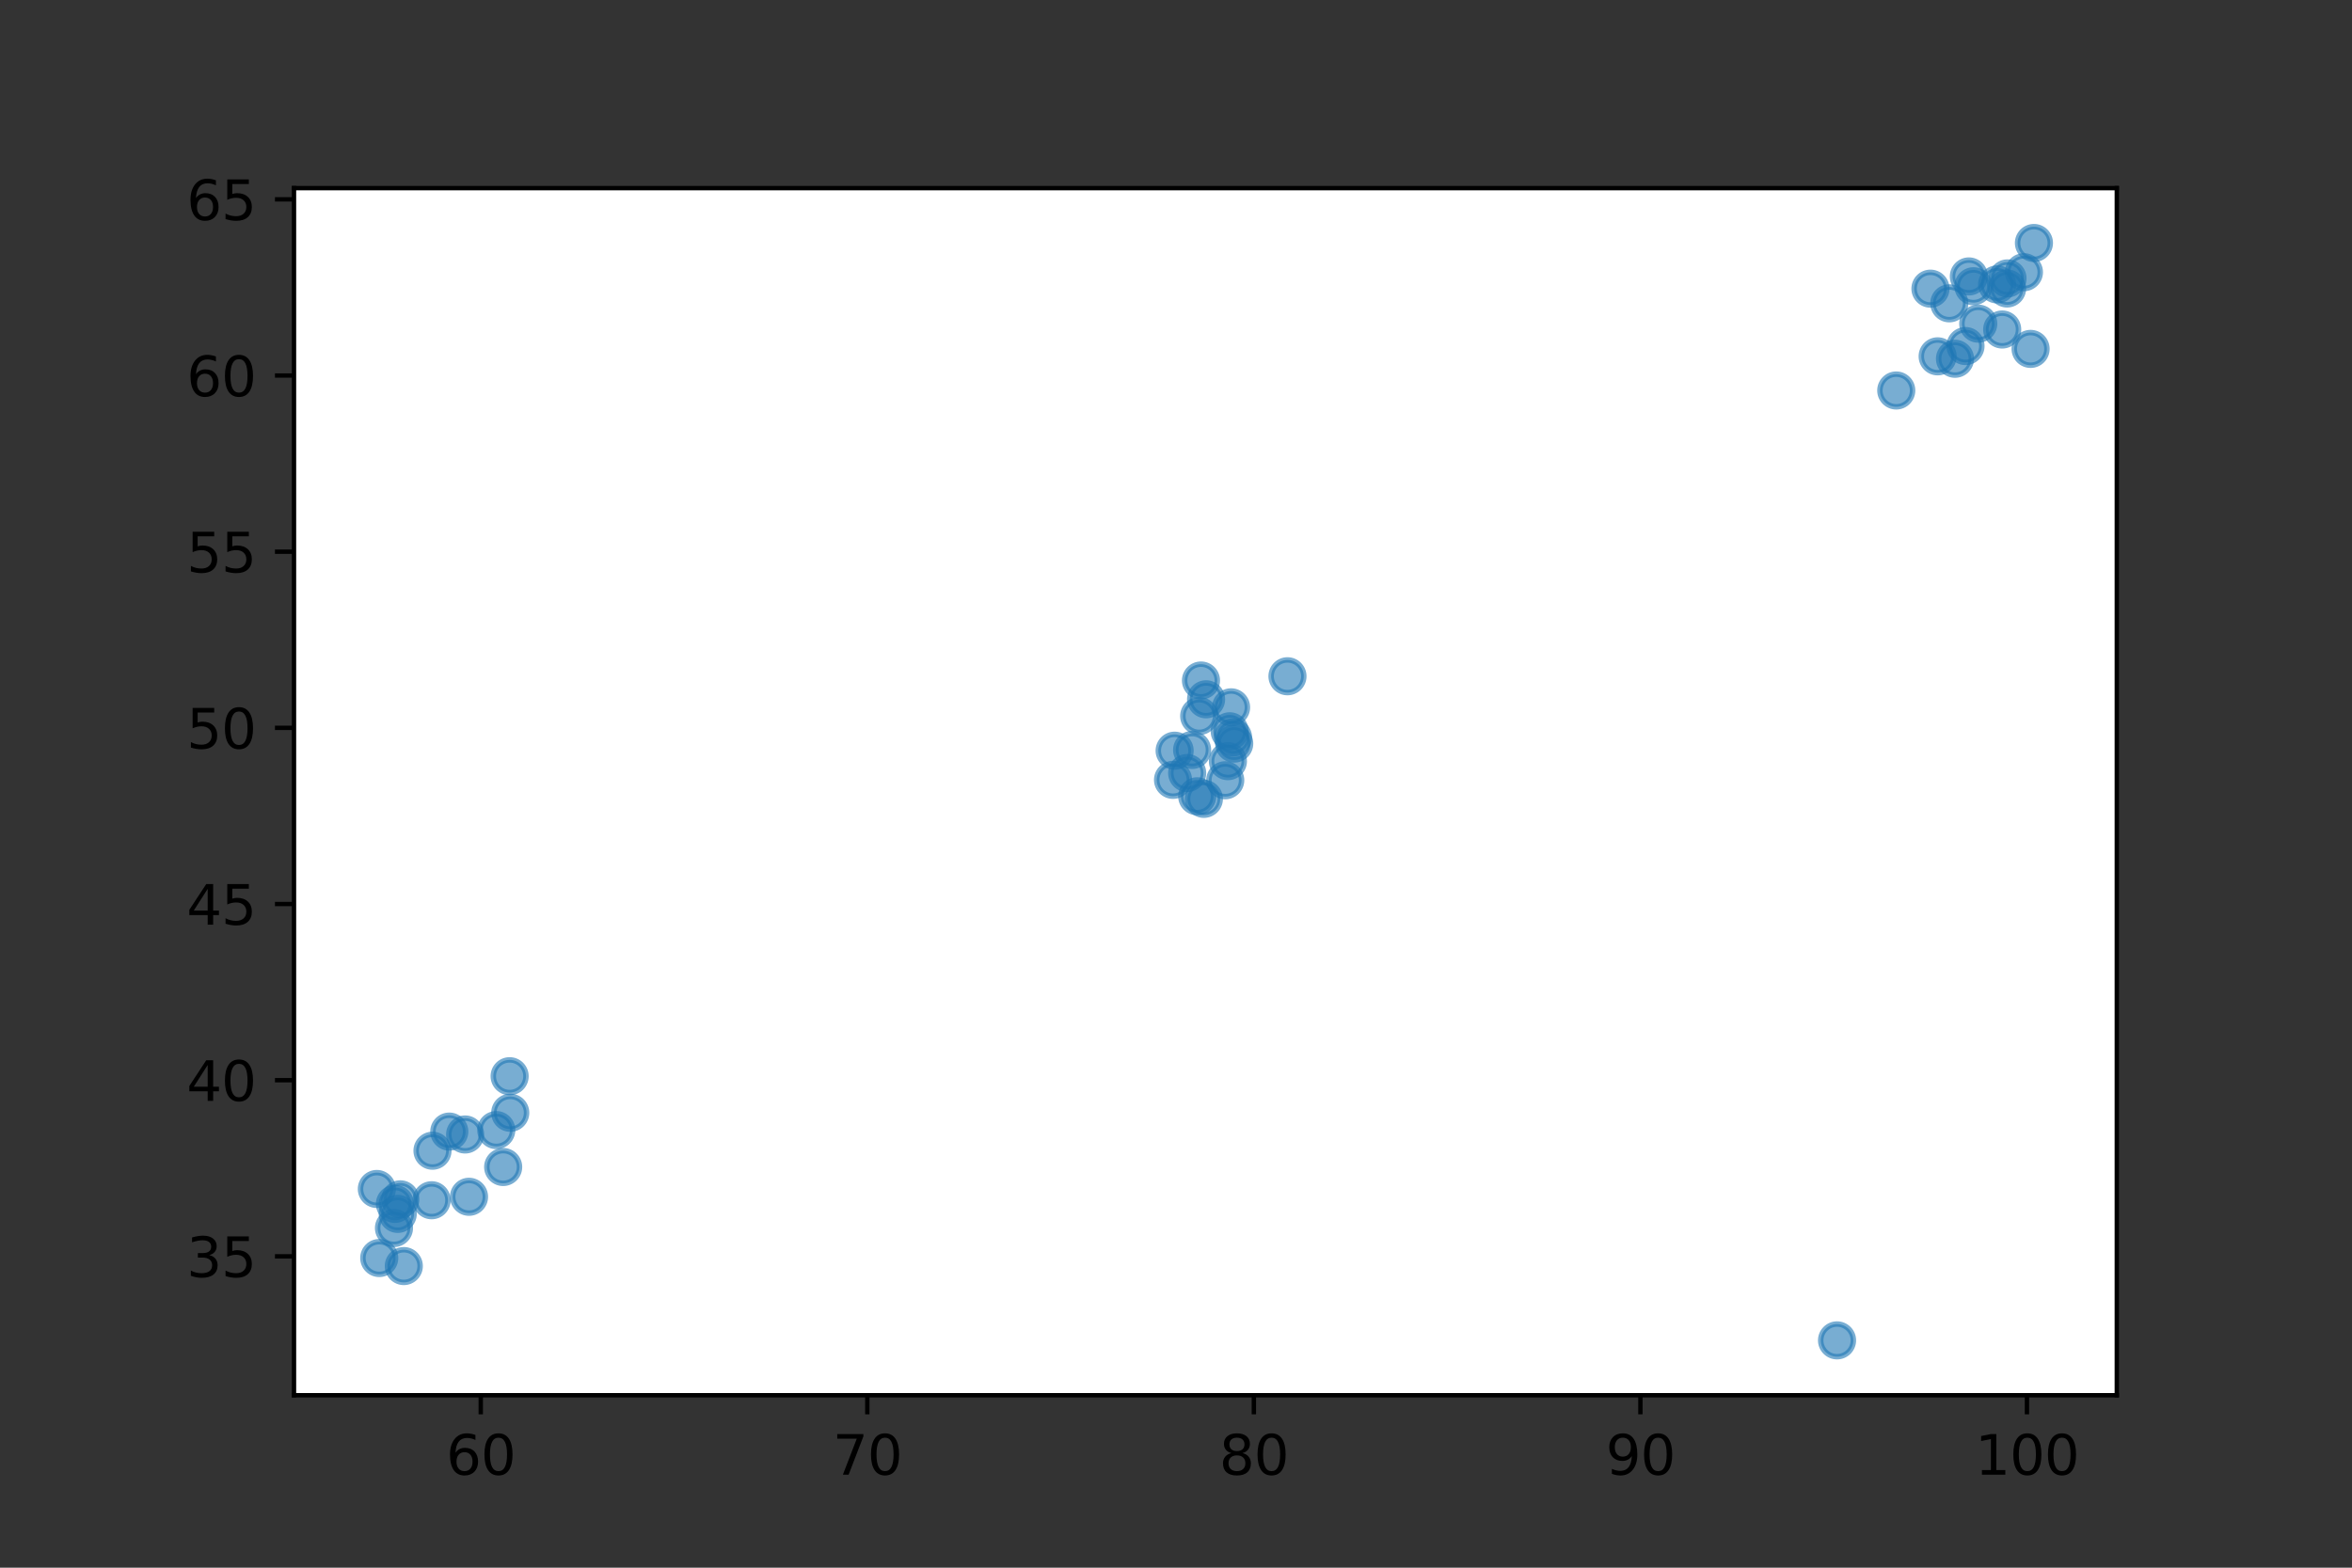 <?xml version="1.0" encoding="utf-8" standalone="no"?>
<!DOCTYPE svg PUBLIC "-//W3C//DTD SVG 1.1//EN"
  "http://www.w3.org/Graphics/SVG/1.1/DTD/svg11.dtd">
<svg xmlns:xlink="http://www.w3.org/1999/xlink" width="432pt" height="288pt" viewBox="0 0 432 288" xmlns="http://www.w3.org/2000/svg" version="1.1">
 <rect x="0" y="0" width="432" height="288" fill="#333333" stroke="none"/>
 <defs>
  <style type="text/css">*{stroke-linejoin: round; stroke-linecap: butt}</style>
 </defs>
 <g id="figure_1">
  <g id="patch_1">
   <path d="M 0 288 
L 432 288 
L 432 0 
L 0 0 
L 0 288 
z
" style="fill: none"/>
  </g>
  <g id="axes_1">
   <g id="patch_2">
    <path d="M 54 256.32 
L 388.8 256.32 
L 388.8 34.56 
L 54 34.56 
z
" style="fill: #ffffff"/>
   </g>
   <g id="PathCollection_1">
    <defs>
     <path id="mb8f064041c" d="M 0 3 
C 0.796 3 1.559 2.684 2.121 2.121 
C 2.684 1.559 3 0.796 3 0 
C 3 -0.796 2.684 -1.559 2.121 -2.121 
C 1.559 -2.684 0.796 -3 0 -3 
C -0.796 -3 -1.559 -2.684 -2.121 -2.121 
C -2.684 -1.559 -3 -0.796 -3 0 
C -3 0.796 -2.684 1.559 -2.121 2.121 
C -1.559 2.684 -0.796 3 0 3 
z
" style="stroke: #1f77b4; stroke-opacity: 0.6"/>
    </defs>
    <g clip-path="url(#p68c63e4a4e)">
     <use xlink:href="#mb8f064041c" x="69.218" y="218.427" style="fill: #1f77b4; fill-opacity: 0.6; stroke: #1f77b4; stroke-opacity: 0.6"/>
     <use xlink:href="#mb8f064041c" x="92.418" y="214.389" style="fill: #1f77b4; fill-opacity: 0.6; stroke: #1f77b4; stroke-opacity: 0.6"/>
     <use xlink:href="#mb8f064041c" x="73.05" y="223.005" style="fill: #1f77b4; fill-opacity: 0.6; stroke: #1f77b4; stroke-opacity: 0.6"/>
     <use xlink:href="#mb8f064041c" x="85.429" y="208.416" style="fill: #1f77b4; fill-opacity: 0.6; stroke: #1f77b4; stroke-opacity: 0.6"/>
     <use xlink:href="#mb8f064041c" x="82.522" y="207.884" style="fill: #1f77b4; fill-opacity: 0.6; stroke: #1f77b4; stroke-opacity: 0.6"/>
     <use xlink:href="#mb8f064041c" x="79.437" y="211.399" style="fill: #1f77b4; fill-opacity: 0.6; stroke: #1f77b4; stroke-opacity: 0.6"/>
     <use xlink:href="#mb8f064041c" x="93.719" y="204.428" style="fill: #1f77b4; fill-opacity: 0.6; stroke: #1f77b4; stroke-opacity: 0.6"/>
     <use xlink:href="#mb8f064041c" x="73.528" y="220.332" style="fill: #1f77b4; fill-opacity: 0.6; stroke: #1f77b4; stroke-opacity: 0.6"/>
     <use xlink:href="#mb8f064041c" x="72.363" y="225.603" style="fill: #1f77b4; fill-opacity: 0.6; stroke: #1f77b4; stroke-opacity: 0.6"/>
     <use xlink:href="#mb8f064041c" x="72.541" y="221.164" style="fill: #1f77b4; fill-opacity: 0.6; stroke: #1f77b4; stroke-opacity: 0.6"/>
     <use xlink:href="#mb8f064041c" x="74.169" y="232.589" style="fill: #1f77b4; fill-opacity: 0.6; stroke: #1f77b4; stroke-opacity: 0.6"/>
     <use xlink:href="#mb8f064041c" x="91.152" y="207.606" style="fill: #1f77b4; fill-opacity: 0.6; stroke: #1f77b4; stroke-opacity: 0.6"/>
     <use xlink:href="#mb8f064041c" x="79.277" y="220.498" style="fill: #1f77b4; fill-opacity: 0.6; stroke: #1f77b4; stroke-opacity: 0.6"/>
     <use xlink:href="#mb8f064041c" x="93.607" y="197.711" style="fill: #1f77b4; fill-opacity: 0.6; stroke: #1f77b4; stroke-opacity: 0.6"/>
     <use xlink:href="#mb8f064041c" x="86.146" y="219.862" style="fill: #1f77b4; fill-opacity: 0.6; stroke: #1f77b4; stroke-opacity: 0.6"/>
     <use xlink:href="#mb8f064041c" x="69.658" y="231.112" style="fill: #1f77b4; fill-opacity: 0.6; stroke: #1f77b4; stroke-opacity: 0.6"/>
     <use xlink:href="#mb8f064041c" x="226.693" y="136.606" style="fill: #1f77b4; fill-opacity: 0.6; stroke: #1f77b4; stroke-opacity: 0.6"/>
     <use xlink:href="#mb8f064041c" x="225.043" y="143.341" style="fill: #1f77b4; fill-opacity: 0.6; stroke: #1f77b4; stroke-opacity: 0.6"/>
     <use xlink:href="#mb8f064041c" x="236.474" y="124.236" style="fill: #1f77b4; fill-opacity: 0.6; stroke: #1f77b4; stroke-opacity: 0.6"/>
     <use xlink:href="#mb8f064041c" x="220.261" y="131.542" style="fill: #1f77b4; fill-opacity: 0.6; stroke: #1f77b4; stroke-opacity: 0.6"/>
     <use xlink:href="#mb8f064041c" x="220.588" y="125.017" style="fill: #1f77b4; fill-opacity: 0.6; stroke: #1f77b4; stroke-opacity: 0.6"/>
     <use xlink:href="#mb8f064041c" x="226.476" y="135.468" style="fill: #1f77b4; fill-opacity: 0.6; stroke: #1f77b4; stroke-opacity: 0.6"/>
     <use xlink:href="#mb8f064041c" x="221.122" y="146.759" style="fill: #1f77b4; fill-opacity: 0.6; stroke: #1f77b4; stroke-opacity: 0.6"/>
     <use xlink:href="#mb8f064041c" x="225.534" y="139.835" style="fill: #1f77b4; fill-opacity: 0.6; stroke: #1f77b4; stroke-opacity: 0.6"/>
     <use xlink:href="#mb8f064041c" x="218.963" y="137.774" style="fill: #1f77b4; fill-opacity: 0.6; stroke: #1f77b4; stroke-opacity: 0.6"/>
     <use xlink:href="#mb8f064041c" x="215.75" y="137.909" style="fill: #1f77b4; fill-opacity: 0.6; stroke: #1f77b4; stroke-opacity: 0.6"/>
     <use xlink:href="#mb8f064041c" x="225.864" y="134.345" style="fill: #1f77b4; fill-opacity: 0.6; stroke: #1f77b4; stroke-opacity: 0.6"/>
     <use xlink:href="#mb8f064041c" x="218.05" y="142.016" style="fill: #1f77b4; fill-opacity: 0.6; stroke: #1f77b4; stroke-opacity: 0.6"/>
     <use xlink:href="#mb8f064041c" x="226.116" y="129.946" style="fill: #1f77b4; fill-opacity: 0.6; stroke: #1f77b4; stroke-opacity: 0.6"/>
     <use xlink:href="#mb8f064041c" x="221.525" y="128.47" style="fill: #1f77b4; fill-opacity: 0.6; stroke: #1f77b4; stroke-opacity: 0.6"/>
     <use xlink:href="#mb8f064041c" x="215.455" y="143.27" style="fill: #1f77b4; fill-opacity: 0.6; stroke: #1f77b4; stroke-opacity: 0.6"/>
     <use xlink:href="#mb8f064041c" x="219.894" y="146.285" style="fill: #1f77b4; fill-opacity: 0.6; stroke: #1f77b4; stroke-opacity: 0.6"/>
     <use xlink:href="#mb8f064041c" x="358.034" y="55.723" style="fill: #1f77b4; fill-opacity: 0.6; stroke: #1f77b4; stroke-opacity: 0.6"/>
     <use xlink:href="#mb8f064041c" x="368.648" y="52.995" style="fill: #1f77b4; fill-opacity: 0.6; stroke: #1f77b4; stroke-opacity: 0.6"/>
     <use xlink:href="#mb8f064041c" x="367.749" y="60.534" style="fill: #1f77b4; fill-opacity: 0.6; stroke: #1f77b4; stroke-opacity: 0.6"/>
     <use xlink:href="#mb8f064041c" x="362.475" y="52.589" style="fill: #1f77b4; fill-opacity: 0.6; stroke: #1f77b4; stroke-opacity: 0.6"/>
     <use xlink:href="#mb8f064041c" x="359.08" y="65.91" style="fill: #1f77b4; fill-opacity: 0.6; stroke: #1f77b4; stroke-opacity: 0.6"/>
     <use xlink:href="#mb8f064041c" x="355.895" y="65.463" style="fill: #1f77b4; fill-opacity: 0.6; stroke: #1f77b4; stroke-opacity: 0.6"/>
     <use xlink:href="#mb8f064041c" x="371.741" y="50.005" style="fill: #1f77b4; fill-opacity: 0.6; stroke: #1f77b4; stroke-opacity: 0.6"/>
     <use xlink:href="#mb8f064041c" x="363.351" y="59.458" style="fill: #1f77b4; fill-opacity: 0.6; stroke: #1f77b4; stroke-opacity: 0.6"/>
     <use xlink:href="#mb8f064041c" x="372.967" y="64.097" style="fill: #1f77b4; fill-opacity: 0.6; stroke: #1f77b4; stroke-opacity: 0.6"/>
     <use xlink:href="#mb8f064041c" x="361.01" y="63.571" style="fill: #1f77b4; fill-opacity: 0.6; stroke: #1f77b4; stroke-opacity: 0.6"/>
     <use xlink:href="#mb8f064041c" x="373.582" y="44.64" style="fill: #1f77b4; fill-opacity: 0.6; stroke: #1f77b4; stroke-opacity: 0.6"/>
     <use xlink:href="#mb8f064041c" x="348.291" y="71.737" style="fill: #1f77b4; fill-opacity: 0.6; stroke: #1f77b4; stroke-opacity: 0.6"/>
     <use xlink:href="#mb8f064041c" x="366.819" y="52.248" style="fill: #1f77b4; fill-opacity: 0.6; stroke: #1f77b4; stroke-opacity: 0.6"/>
     <use xlink:href="#mb8f064041c" x="354.573" y="53.03" style="fill: #1f77b4; fill-opacity: 0.6; stroke: #1f77b4; stroke-opacity: 0.6"/>
     <use xlink:href="#mb8f064041c" x="368.724" y="51.148" style="fill: #1f77b4; fill-opacity: 0.6; stroke: #1f77b4; stroke-opacity: 0.6"/>
     <use xlink:href="#mb8f064041c" x="361.629" y="50.783" style="fill: #1f77b4; fill-opacity: 0.6; stroke: #1f77b4; stroke-opacity: 0.6"/>
     <use xlink:href="#mb8f064041c" x="337.416" y="246.24" style="fill: #1f77b4; fill-opacity: 0.6; stroke: #1f77b4; stroke-opacity: 0.6"/>
    </g>
   </g>
   <g id="matplotlib.axis_1">
    <g id="xtick_1">
     <g id="line2d_1">
      <defs>
       <path id="mb858c8fdd6" d="M 0 0 
L 0 3.5 
" style="stroke: #000000; stroke-width: 0.8"/>
      </defs>
      <g>
       <use xlink:href="#mb858c8fdd6" x="88.302" y="256.32" style="stroke: #000000; stroke-width: 0.8"/>
      </g>
     </g>
     <g id="text_1">
      <!-- 60 -->
      <g transform="translate(81.94 270.918) scale(0.1 -0.1)">
       <defs>
        <path id="DejaVuSans-36" d="M 2113 2584 
Q 1688 2584 1439 2293 
Q 1191 2003 1191 1497 
Q 1191 994 1439 701 
Q 1688 409 2113 409 
Q 2538 409 2786 701 
Q 3034 994 3034 1497 
Q 3034 2003 2786 2293 
Q 2538 2584 2113 2584 
z
M 3366 4563 
L 3366 3988 
Q 3128 4100 2886 4159 
Q 2644 4219 2406 4219 
Q 1781 4219 1451 3797 
Q 1122 3375 1075 2522 
Q 1259 2794 1537 2939 
Q 1816 3084 2150 3084 
Q 2853 3084 3261 2657 
Q 3669 2231 3669 1497 
Q 3669 778 3244 343 
Q 2819 -91 2113 -91 
Q 1303 -91 875 529 
Q 447 1150 447 2328 
Q 447 3434 972 4092 
Q 1497 4750 2381 4750 
Q 2619 4750 2861 4703 
Q 3103 4656 3366 4563 
z
" transform="scale(0.016)"/>
        <path id="DejaVuSans-30" d="M 2034 4250 
Q 1547 4250 1301 3770 
Q 1056 3291 1056 2328 
Q 1056 1369 1301 889 
Q 1547 409 2034 409 
Q 2525 409 2770 889 
Q 3016 1369 3016 2328 
Q 3016 3291 2770 3770 
Q 2525 4250 2034 4250 
z
M 2034 4750 
Q 2819 4750 3233 4129 
Q 3647 3509 3647 2328 
Q 3647 1150 3233 529 
Q 2819 -91 2034 -91 
Q 1250 -91 836 529 
Q 422 1150 422 2328 
Q 422 3509 836 4129 
Q 1250 4750 2034 4750 
z
" transform="scale(0.016)"/>
       </defs>
       <use xlink:href="#DejaVuSans-36"/>
       <use xlink:href="#DejaVuSans-30" x="63.623"/>
      </g>
     </g>
    </g>
    <g id="xtick_2">
     <g id="line2d_2">
      <g>
       <use xlink:href="#mb858c8fdd6" x="159.301" y="256.32" style="stroke: #000000; stroke-width: 0.8"/>
      </g>
     </g>
     <g id="text_2">
      <!-- 70 -->
      <g transform="translate(152.939 270.918) scale(0.1 -0.1)">
       <defs>
        <path id="DejaVuSans-37" d="M 525 4666 
L 3525 4666 
L 3525 4397 
L 1831 0 
L 1172 0 
L 2766 4134 
L 525 4134 
L 525 4666 
z
" transform="scale(0.016)"/>
       </defs>
       <use xlink:href="#DejaVuSans-37"/>
       <use xlink:href="#DejaVuSans-30" x="63.623"/>
      </g>
     </g>
    </g>
    <g id="xtick_3">
     <g id="line2d_3">
      <g>
       <use xlink:href="#mb858c8fdd6" x="230.3" y="256.32" style="stroke: #000000; stroke-width: 0.8"/>
      </g>
     </g>
     <g id="text_3">
      <!-- 80 -->
      <g transform="translate(223.937 270.918) scale(0.1 -0.1)">
       <defs>
        <path id="DejaVuSans-38" d="M 2034 2216 
Q 1584 2216 1326 1975 
Q 1069 1734 1069 1313 
Q 1069 891 1326 650 
Q 1584 409 2034 409 
Q 2484 409 2743 651 
Q 3003 894 3003 1313 
Q 3003 1734 2745 1975 
Q 2488 2216 2034 2216 
z
M 1403 2484 
Q 997 2584 770 2862 
Q 544 3141 544 3541 
Q 544 4100 942 4425 
Q 1341 4750 2034 4750 
Q 2731 4750 3128 4425 
Q 3525 4100 3525 3541 
Q 3525 3141 3298 2862 
Q 3072 2584 2669 2484 
Q 3125 2378 3379 2068 
Q 3634 1759 3634 1313 
Q 3634 634 3220 271 
Q 2806 -91 2034 -91 
Q 1263 -91 848 271 
Q 434 634 434 1313 
Q 434 1759 690 2068 
Q 947 2378 1403 2484 
z
M 1172 3481 
Q 1172 3119 1398 2916 
Q 1625 2713 2034 2713 
Q 2441 2713 2670 2916 
Q 2900 3119 2900 3481 
Q 2900 3844 2670 4047 
Q 2441 4250 2034 4250 
Q 1625 4250 1398 4047 
Q 1172 3844 1172 3481 
z
" transform="scale(0.016)"/>
       </defs>
       <use xlink:href="#DejaVuSans-38"/>
       <use xlink:href="#DejaVuSans-30" x="63.623"/>
      </g>
     </g>
    </g>
    <g id="xtick_4">
     <g id="line2d_4">
      <g>
       <use xlink:href="#mb858c8fdd6" x="301.299" y="256.32" style="stroke: #000000; stroke-width: 0.8"/>
      </g>
     </g>
     <g id="text_4">
      <!-- 90 -->
      <g transform="translate(294.936 270.918) scale(0.1 -0.1)">
       <defs>
        <path id="DejaVuSans-39" d="M 703 97 
L 703 672 
Q 941 559 1184 500 
Q 1428 441 1663 441 
Q 2288 441 2617 861 
Q 2947 1281 2994 2138 
Q 2813 1869 2534 1725 
Q 2256 1581 1919 1581 
Q 1219 1581 811 2004 
Q 403 2428 403 3163 
Q 403 3881 828 4315 
Q 1253 4750 1959 4750 
Q 2769 4750 3195 4129 
Q 3622 3509 3622 2328 
Q 3622 1225 3098 567 
Q 2575 -91 1691 -91 
Q 1453 -91 1209 -44 
Q 966 3 703 97 
z
M 1959 2075 
Q 2384 2075 2632 2365 
Q 2881 2656 2881 3163 
Q 2881 3666 2632 3958 
Q 2384 4250 1959 4250 
Q 1534 4250 1286 3958 
Q 1038 3666 1038 3163 
Q 1038 2656 1286 2365 
Q 1534 2075 1959 2075 
z
" transform="scale(0.016)"/>
       </defs>
       <use xlink:href="#DejaVuSans-39"/>
       <use xlink:href="#DejaVuSans-30" x="63.623"/>
      </g>
     </g>
    </g>
    <g id="xtick_5">
     <g id="line2d_5">
      <g>
       <use xlink:href="#mb858c8fdd6" x="372.297" y="256.32" style="stroke: #000000; stroke-width: 0.8"/>
      </g>
     </g>
     <g id="text_5">
      <!-- 100 -->
      <g transform="translate(362.754 270.918) scale(0.1 -0.1)">
       <defs>
        <path id="DejaVuSans-31" d="M 794 531 
L 1825 531 
L 1825 4091 
L 703 3866 
L 703 4441 
L 1819 4666 
L 2450 4666 
L 2450 531 
L 3481 531 
L 3481 0 
L 794 0 
L 794 531 
z
" transform="scale(0.016)"/>
       </defs>
       <use xlink:href="#DejaVuSans-31"/>
       <use xlink:href="#DejaVuSans-30" x="63.623"/>
       <use xlink:href="#DejaVuSans-30" x="127.246"/>
      </g>
     </g>
    </g>
   </g>
   <g id="matplotlib.axis_2">
    <g id="ytick_1">
     <g id="line2d_6">
      <defs>
       <path id="me58e78106d" d="M 0 0 
L -3.5 0 
" style="stroke: #000000; stroke-width: 0.8"/>
      </defs>
      <g>
       <use xlink:href="#me58e78106d" x="54" y="230.805" style="stroke: #000000; stroke-width: 0.8"/>
      </g>
     </g>
     <g id="text_6">
      <!-- 35 -->
      <g transform="translate(34.275 234.604) scale(0.1 -0.1)">
       <defs>
        <path id="DejaVuSans-33" d="M 2597 2516 
Q 3050 2419 3304 2112 
Q 3559 1806 3559 1356 
Q 3559 666 3084 287 
Q 2609 -91 1734 -91 
Q 1441 -91 1130 -33 
Q 819 25 488 141 
L 488 750 
Q 750 597 1062 519 
Q 1375 441 1716 441 
Q 2309 441 2620 675 
Q 2931 909 2931 1356 
Q 2931 1769 2642 2001 
Q 2353 2234 1838 2234 
L 1294 2234 
L 1294 2753 
L 1863 2753 
Q 2328 2753 2575 2939 
Q 2822 3125 2822 3475 
Q 2822 3834 2567 4026 
Q 2313 4219 1838 4219 
Q 1578 4219 1281 4162 
Q 984 4106 628 3988 
L 628 4550 
Q 988 4650 1302 4700 
Q 1616 4750 1894 4750 
Q 2613 4750 3031 4423 
Q 3450 4097 3450 3541 
Q 3450 3153 3228 2886 
Q 3006 2619 2597 2516 
z
" transform="scale(0.016)"/>
        <path id="DejaVuSans-35" d="M 691 4666 
L 3169 4666 
L 3169 4134 
L 1269 4134 
L 1269 2991 
Q 1406 3038 1543 3061 
Q 1681 3084 1819 3084 
Q 2600 3084 3056 2656 
Q 3513 2228 3513 1497 
Q 3513 744 3044 326 
Q 2575 -91 1722 -91 
Q 1428 -91 1123 -41 
Q 819 9 494 109 
L 494 744 
Q 775 591 1075 516 
Q 1375 441 1709 441 
Q 2250 441 2565 725 
Q 2881 1009 2881 1497 
Q 2881 1984 2565 2268 
Q 2250 2553 1709 2553 
Q 1456 2553 1204 2497 
Q 953 2441 691 2322 
L 691 4666 
z
" transform="scale(0.016)"/>
       </defs>
       <use xlink:href="#DejaVuSans-33"/>
       <use xlink:href="#DejaVuSans-35" x="63.623"/>
      </g>
     </g>
    </g>
    <g id="ytick_2">
     <g id="line2d_7">
      <g>
       <use xlink:href="#me58e78106d" x="54" y="198.442" style="stroke: #000000; stroke-width: 0.8"/>
      </g>
     </g>
     <g id="text_7">
      <!-- 40 -->
      <g transform="translate(34.275 202.241) scale(0.1 -0.1)">
       <defs>
        <path id="DejaVuSans-34" d="M 2419 4116 
L 825 1625 
L 2419 1625 
L 2419 4116 
z
M 2253 4666 
L 3047 4666 
L 3047 1625 
L 3713 1625 
L 3713 1100 
L 3047 1100 
L 3047 0 
L 2419 0 
L 2419 1100 
L 313 1100 
L 313 1709 
L 2253 4666 
z
" transform="scale(0.016)"/>
       </defs>
       <use xlink:href="#DejaVuSans-34"/>
       <use xlink:href="#DejaVuSans-30" x="63.623"/>
      </g>
     </g>
    </g>
    <g id="ytick_3">
     <g id="line2d_8">
      <g>
       <use xlink:href="#me58e78106d" x="54" y="166.078" style="stroke: #000000; stroke-width: 0.8"/>
      </g>
     </g>
     <g id="text_8">
      <!-- 45 -->
      <g transform="translate(34.275 169.877) scale(0.1 -0.1)">
       <use xlink:href="#DejaVuSans-34"/>
       <use xlink:href="#DejaVuSans-35" x="63.623"/>
      </g>
     </g>
    </g>
    <g id="ytick_4">
     <g id="line2d_9">
      <g>
       <use xlink:href="#me58e78106d" x="54" y="133.714" style="stroke: #000000; stroke-width: 0.8"/>
      </g>
     </g>
     <g id="text_9">
      <!-- 50 -->
      <g transform="translate(34.275 137.514) scale(0.1 -0.1)">
       <use xlink:href="#DejaVuSans-35"/>
       <use xlink:href="#DejaVuSans-30" x="63.623"/>
      </g>
     </g>
    </g>
    <g id="ytick_5">
     <g id="line2d_10">
      <g>
       <use xlink:href="#me58e78106d" x="54" y="101.351" style="stroke: #000000; stroke-width: 0.8"/>
      </g>
     </g>
     <g id="text_10">
      <!-- 55 -->
      <g transform="translate(34.275 105.15) scale(0.1 -0.1)">
       <use xlink:href="#DejaVuSans-35"/>
       <use xlink:href="#DejaVuSans-35" x="63.623"/>
      </g>
     </g>
    </g>
    <g id="ytick_6">
     <g id="line2d_11">
      <g>
       <use xlink:href="#me58e78106d" x="54" y="68.987" style="stroke: #000000; stroke-width: 0.8"/>
      </g>
     </g>
     <g id="text_11">
      <!-- 60 -->
      <g transform="translate(34.275 72.786) scale(0.1 -0.1)">
       <use xlink:href="#DejaVuSans-36"/>
       <use xlink:href="#DejaVuSans-30" x="63.623"/>
      </g>
     </g>
    </g>
    <g id="ytick_7">
     <g id="line2d_12">
      <g>
       <use xlink:href="#me58e78106d" x="54" y="36.624" style="stroke: #000000; stroke-width: 0.8"/>
      </g>
     </g>
     <g id="text_12">
      <!-- 65 -->
      <g transform="translate(34.275 40.423) scale(0.1 -0.1)">
       <use xlink:href="#DejaVuSans-36"/>
       <use xlink:href="#DejaVuSans-35" x="63.623"/>
      </g>
     </g>
    </g>
   </g>
   <g id="patch_3">
    <path d="M 54 256.32 
L 54 34.56 
" style="fill: none; stroke: #000000; stroke-width: 0.8; stroke-linejoin: miter; stroke-linecap: square"/>
   </g>
   <g id="patch_4">
    <path d="M 388.8 256.32 
L 388.8 34.56 
" style="fill: none; stroke: #000000; stroke-width: 0.8; stroke-linejoin: miter; stroke-linecap: square"/>
   </g>
   <g id="patch_5">
    <path d="M 54 256.32 
L 388.8 256.32 
" style="fill: none; stroke: #000000; stroke-width: 0.8; stroke-linejoin: miter; stroke-linecap: square"/>
   </g>
   <g id="patch_6">
    <path d="M 54 34.56 
L 388.8 34.56 
" style="fill: none; stroke: #000000; stroke-width: 0.8; stroke-linejoin: miter; stroke-linecap: square"/>
   </g>
   <g id="legend_1"/>
  </g>
 </g>
 <defs>
  <clipPath id="p68c63e4a4e">
   <rect x="54" y="34.56" width="334.8" height="221.76"/>
  </clipPath>
 </defs>
</svg>
